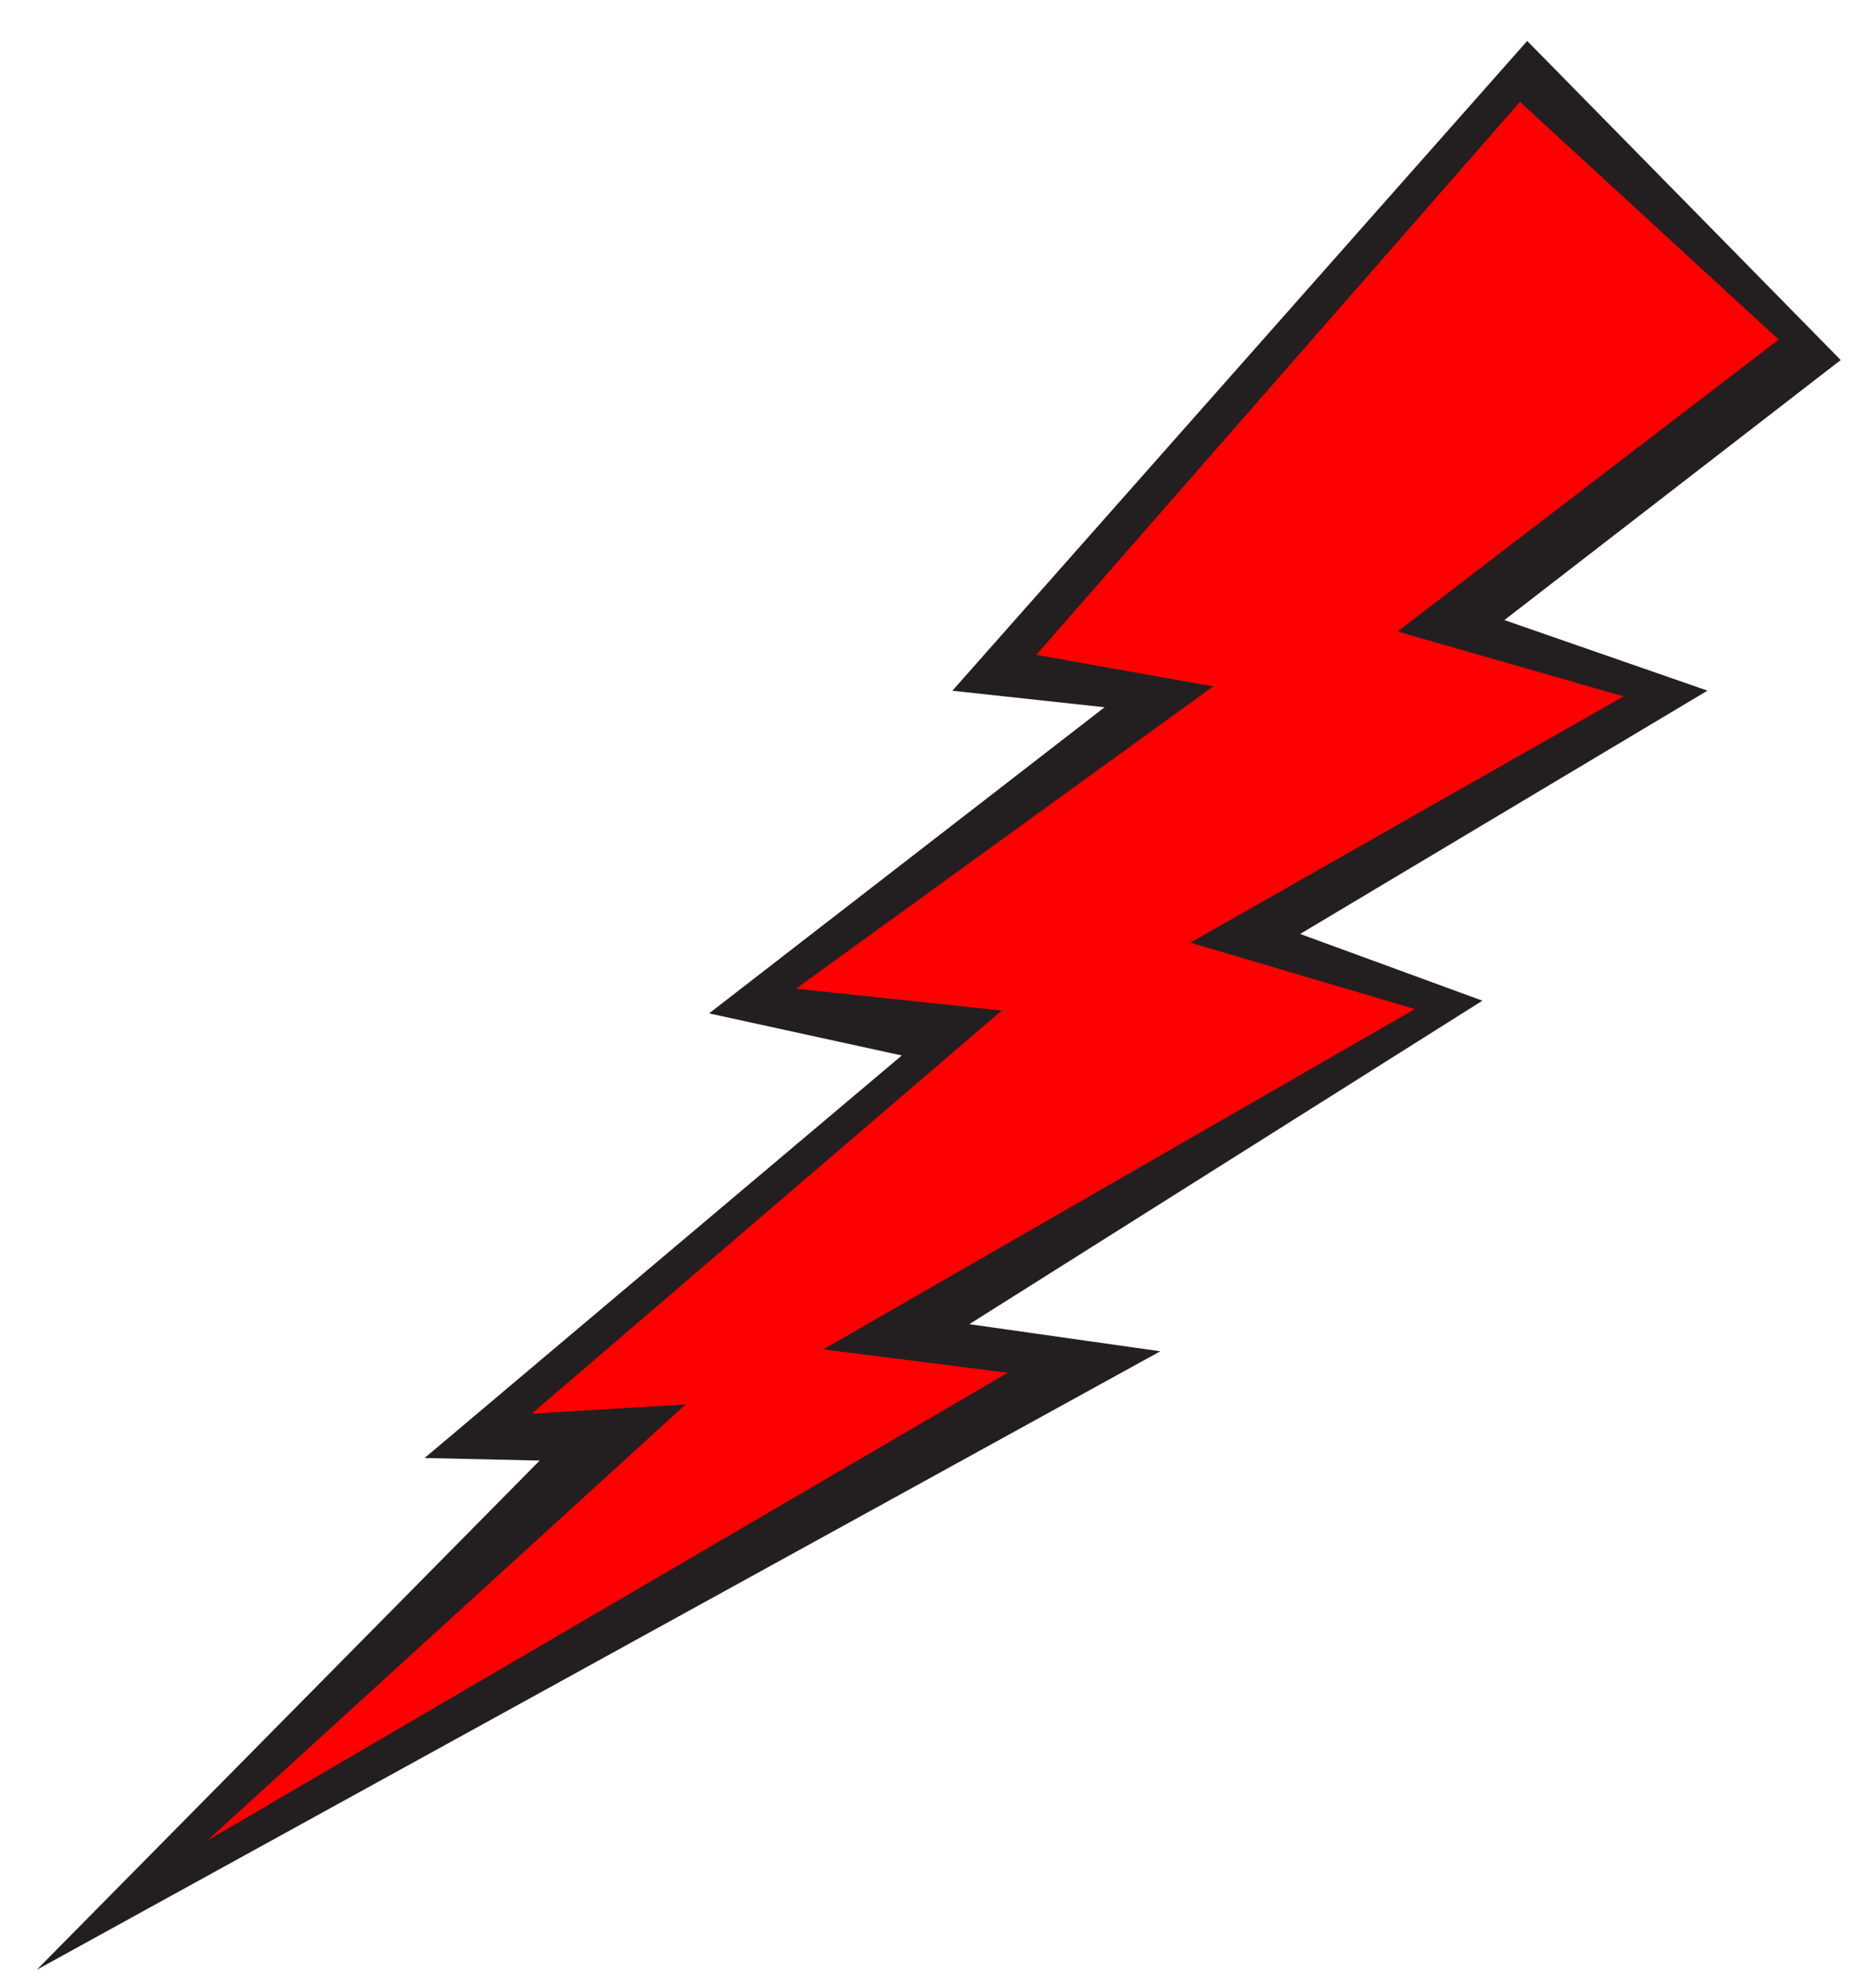 <svg version="1.1" width="80" height="85" viewBox="5 -1 80 85" xmlns="http://www.w3.org/2000/svg" xmlns:xlink="http://www.w3.org/1999/xlink">
  <!-- Exported by Scratch - http://scratch.mit.edu/ -->
  <g id="ID0.5977698415517807">
    <path id="Fill" fill="#FF0000" d="M 60.156 78.704 L 38.672 89.234 L 54.263 40.710 L 32.413 51.627 L 40.775 4.086 L 2.643 4.087 L 4.544 81.961 L 19.551 72.408 L 9.001 124.262 L 26.232 111.504 L 18.654 175.001 L 29.695 163.562 L 23.270 236.066 L 54.822 133.646 L 39.350 144.628 L 60.156 78.704 " transform="matrix(0.308, 0.283, -0.283, 0.308, 70.3, 0.75)"/>
    <path id="Outline" fill="#231F20" d="M 63 75.334 L 44.666 82.917 L 58.500 36.432 L 38.333 45.167 L 45.667 2.334 L 0 0 L 1.666 88.667 L 14.268 79.380 L 5.666 129.776 L 23.084 119.617 L 15 182.917 L 23.839 175.148 L 21.199 248.254 L 63 124.001 L 46.750 135.167 L 63 75.334 L 63 75.334 Z M 53 136.167 L 25.102 226.724 L 30.944 160.830 L 20 172.167 L 27.500 109.320 L 10.500 121.907 L 21 70.300 L 5.500 80.167 L 3.667 5.087 L 39.584 5.086 L 31.084 53.409 L 52.584 42.667 L 37 91.167 L 58.500 80.630 L 37.500 147.167 L 53 136.167 L 53 136.167 Z " transform="matrix(0.308, 0.283, -0.283, 0.308, 70.3, 0.75)"/>
  </g>
</svg>